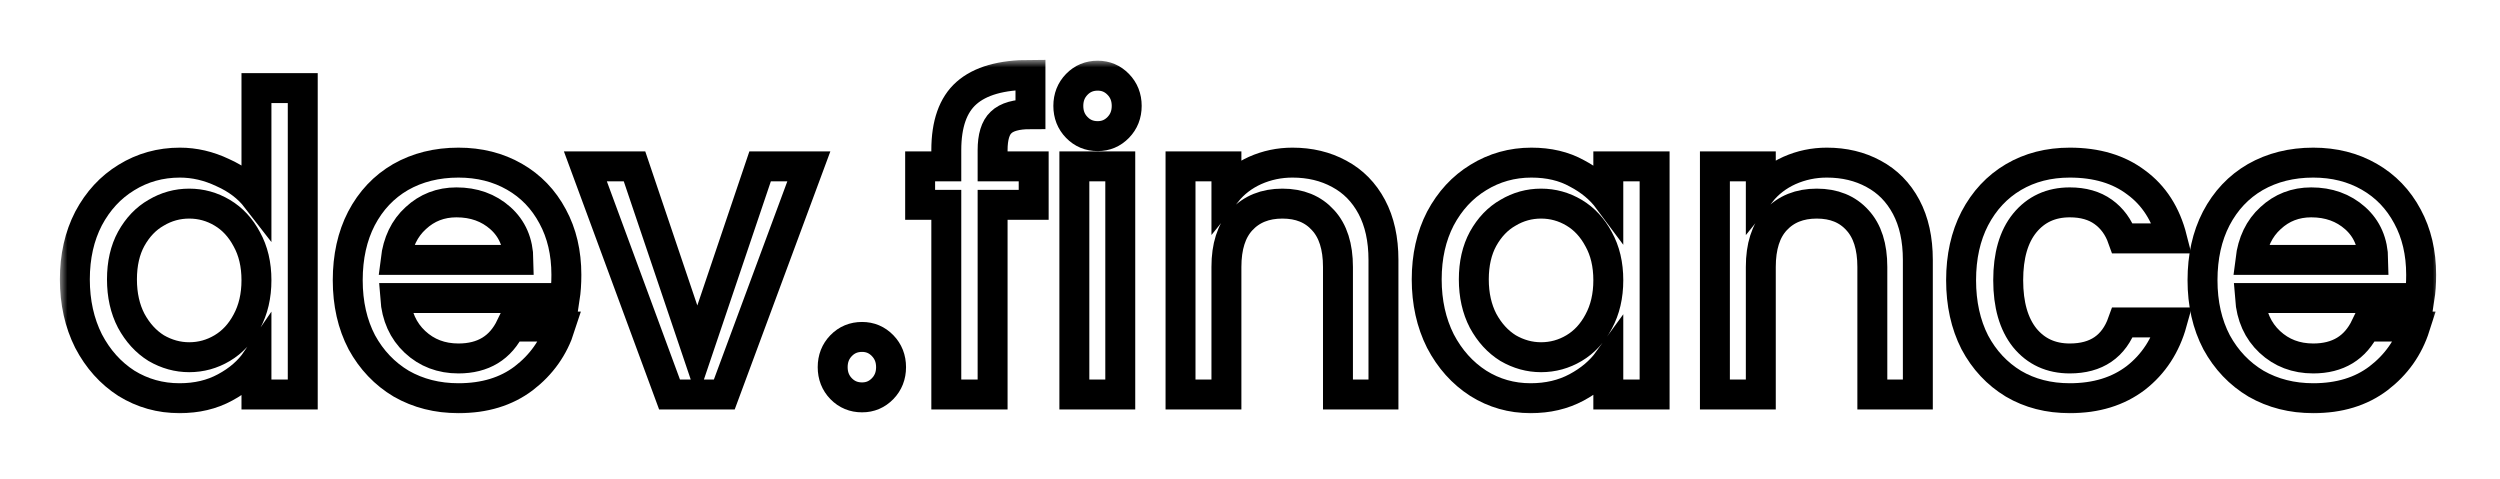 <svg width="167" height="32" viewBox="0 0 167 32" fill="none" xmlns="http://www.w3.org/2000/svg">
<g filter="url(#filter0_d_34912_276)">
<mask id="path-1-outside-1_34912_276" maskUnits="userSpaceOnUse" x="4" y="0" width="159" height="24" fill="black">
<rect fill="white" x="4" width="159" height="24"/>
<path d="M5 14.662C5 13.132 5.305 11.777 5.915 10.597C6.542 9.417 7.385 8.504 8.443 7.859C9.519 7.195 10.711 6.863 12.02 6.863C12.988 6.863 13.939 7.085 14.871 7.527C15.822 7.951 16.575 8.523 17.131 9.242V1.885H20.224V22.351H17.131V20.056C16.628 20.793 15.929 21.401 15.033 21.881C14.154 22.36 13.141 22.6 11.993 22.6C10.702 22.6 9.519 22.268 8.443 21.604C7.385 20.922 6.542 19.982 5.915 18.783C5.305 17.567 5 16.193 5 14.662ZM17.131 14.718C17.131 13.667 16.915 12.754 16.485 11.98C16.073 11.205 15.526 10.615 14.844 10.21C14.163 9.804 13.428 9.601 12.639 9.601C11.85 9.601 11.115 9.804 10.433 10.21C9.752 10.597 9.196 11.178 8.766 11.952C8.353 12.708 8.147 13.611 8.147 14.662C8.147 15.713 8.353 16.635 8.766 17.428C9.196 18.221 9.752 18.829 10.433 19.253C11.133 19.659 11.868 19.862 12.639 19.862C13.428 19.862 14.163 19.659 14.844 19.253C15.526 18.848 16.073 18.258 16.485 17.483C16.915 16.691 17.131 15.769 17.131 14.718Z"/>
<path d="M37.834 14.358C37.834 14.93 37.798 15.446 37.727 15.907H26.403C26.492 17.124 26.932 18.101 27.721 18.839C28.51 19.576 29.478 19.945 30.626 19.945C32.275 19.945 33.441 19.235 34.122 17.815H37.431C36.982 19.217 36.166 20.369 34.983 21.273C33.817 22.157 32.365 22.6 30.626 22.6C29.209 22.6 27.936 22.277 26.806 21.632C25.695 20.968 24.816 20.046 24.17 18.866C23.543 17.668 23.229 16.285 23.229 14.718C23.229 13.151 23.534 11.777 24.143 10.597C24.771 9.398 25.641 8.477 26.753 7.831C27.882 7.186 29.173 6.863 30.626 6.863C32.024 6.863 33.27 7.177 34.364 7.804C35.458 8.43 36.31 9.315 36.919 10.459C37.529 11.583 37.834 12.883 37.834 14.358ZM34.633 13.363C34.615 12.201 34.212 11.27 33.423 10.569C32.634 9.869 31.657 9.518 30.491 9.518C29.433 9.518 28.528 9.869 27.775 10.569C27.021 11.252 26.573 12.183 26.43 13.363H34.633Z"/>
<path d="M46.581 19.53L50.776 7.112H54.031L48.383 22.351H44.725L39.103 7.112H42.385L46.581 19.53Z"/>
<path d="M57.586 22.545C57.03 22.545 56.564 22.351 56.187 21.964C55.811 21.577 55.623 21.097 55.623 20.526C55.623 19.954 55.811 19.475 56.187 19.088C56.564 18.7 57.03 18.507 57.586 18.507C58.124 18.507 58.581 18.7 58.958 19.088C59.334 19.475 59.523 19.954 59.523 20.526C59.523 21.097 59.334 21.577 58.958 21.964C58.581 22.351 58.124 22.545 57.586 22.545Z"/>
<path d="M69.05 9.684H66.306V22.351H63.213V9.684H61.465V7.112H63.213V6.034C63.213 4.282 63.661 3.01 64.558 2.217C65.473 1.406 66.898 1 68.835 1V3.627C67.902 3.627 67.248 3.812 66.871 4.181C66.495 4.531 66.306 5.149 66.306 6.034V7.112H69.05V9.684Z"/>
<path d="M73.327 5.093C72.771 5.093 72.305 4.9 71.929 4.512C71.552 4.125 71.364 3.646 71.364 3.074C71.364 2.503 71.552 2.023 71.929 1.636C72.305 1.249 72.771 1.055 73.327 1.055C73.865 1.055 74.323 1.249 74.699 1.636C75.076 2.023 75.264 2.503 75.264 3.074C75.264 3.646 75.076 4.125 74.699 4.512C74.323 4.9 73.865 5.093 73.327 5.093ZM74.834 7.112V22.351H71.767V7.112H74.834Z"/>
<path d="M86.337 6.863C87.502 6.863 88.542 7.112 89.457 7.61C90.389 8.108 91.115 8.845 91.635 9.823C92.155 10.8 92.415 11.98 92.415 13.363V22.351H89.376V13.833C89.376 12.468 89.044 11.427 88.381 10.708C87.717 9.97 86.812 9.601 85.664 9.601C84.517 9.601 83.602 9.97 82.921 10.708C82.257 11.427 81.925 12.468 81.925 13.833V22.351H78.859V7.112H81.925V8.855C82.428 8.228 83.064 7.739 83.835 7.389C84.624 7.038 85.458 6.863 86.337 6.863Z"/>
<path d="M95.304 14.662C95.304 13.132 95.609 11.777 96.219 10.597C96.847 9.417 97.689 8.504 98.747 7.859C99.823 7.195 101.007 6.863 102.298 6.863C103.463 6.863 104.476 7.103 105.337 7.582C106.216 8.043 106.915 8.624 107.435 9.325V7.112H110.528V22.351H107.435V20.083C106.915 20.802 106.207 21.401 105.31 21.881C104.414 22.36 103.391 22.6 102.244 22.6C100.971 22.6 99.805 22.268 98.747 21.604C97.689 20.922 96.847 19.982 96.219 18.783C95.609 17.567 95.304 16.193 95.304 14.662ZM107.435 14.718C107.435 13.667 107.22 12.754 106.789 11.98C106.377 11.205 105.83 10.615 105.149 10.21C104.467 9.804 103.732 9.601 102.943 9.601C102.154 9.601 101.419 9.804 100.738 10.21C100.056 10.597 99.5 11.178 99.07 11.952C98.658 12.708 98.451 13.611 98.451 14.662C98.451 15.713 98.658 16.635 99.07 17.428C99.5 18.221 100.056 18.829 100.738 19.253C101.437 19.659 102.172 19.862 102.943 19.862C103.732 19.862 104.467 19.659 105.149 19.253C105.83 18.848 106.377 18.258 106.789 17.483C107.22 16.691 107.435 15.769 107.435 14.718Z"/>
<path d="M122.033 6.863C123.198 6.863 124.238 7.112 125.153 7.61C126.085 8.108 126.812 8.845 127.332 9.823C127.852 10.8 128.112 11.98 128.112 13.363V22.351H125.072V13.833C125.072 12.468 124.74 11.427 124.077 10.708C123.414 9.97 122.508 9.601 121.36 9.601C120.213 9.601 119.298 9.97 118.617 10.708C117.953 11.427 117.622 12.468 117.622 13.833V22.351H114.556V7.112H117.622V8.855C118.124 8.228 118.76 7.739 119.531 7.389C120.32 7.038 121.154 6.863 122.033 6.863Z"/>
<path d="M131.001 14.718C131.001 13.151 131.306 11.777 131.915 10.597C132.543 9.398 133.403 8.477 134.497 7.831C135.591 7.186 136.846 6.863 138.263 6.863C140.056 6.863 141.535 7.306 142.701 8.191C143.884 9.057 144.682 10.302 145.095 11.925H141.786C141.517 11.168 141.087 10.579 140.495 10.154C139.904 9.73 139.159 9.518 138.263 9.518C137.008 9.518 136.004 9.979 135.25 10.901C134.515 11.805 134.148 13.077 134.148 14.718C134.148 16.359 134.515 17.64 135.25 18.562C136.004 19.484 137.008 19.945 138.263 19.945C140.038 19.945 141.213 19.143 141.786 17.539H145.095C144.664 19.088 143.857 20.323 142.674 21.245C141.49 22.148 140.02 22.6 138.263 22.6C136.846 22.6 135.591 22.277 134.497 21.632C133.403 20.968 132.543 20.046 131.915 18.866C131.306 17.668 131.001 16.285 131.001 14.718Z"/>
<path d="M161.733 14.358C161.733 14.93 161.698 15.446 161.626 15.907H150.302C150.392 17.124 150.831 18.101 151.62 18.839C152.409 19.576 153.377 19.945 154.525 19.945C156.175 19.945 157.34 19.235 158.022 17.815H161.33C160.882 19.217 160.066 20.369 158.882 21.273C157.717 22.157 156.264 22.6 154.525 22.6C153.108 22.6 151.835 22.277 150.706 21.632C149.594 20.968 148.715 20.046 148.07 18.866C147.442 17.668 147.128 16.285 147.128 14.718C147.128 13.151 147.433 11.777 148.043 10.597C148.67 9.398 149.54 8.477 150.652 7.831C151.782 7.186 153.073 6.863 154.525 6.863C155.924 6.863 157.17 7.177 158.264 7.804C159.358 8.43 160.209 9.315 160.819 10.459C161.429 11.583 161.733 12.883 161.733 14.358ZM158.533 13.363C158.515 12.201 158.111 11.27 157.322 10.569C156.533 9.869 155.556 9.518 154.391 9.518C153.333 9.518 152.427 9.869 151.674 10.569C150.921 11.252 150.473 12.183 150.329 13.363H158.533Z"/>
</mask>
<path d="M5 14.662C5 13.132 5.305 11.777 5.915 10.597C6.542 9.417 7.385 8.504 8.443 7.859C9.519 7.195 10.711 6.863 12.02 6.863C12.988 6.863 13.939 7.085 14.871 7.527C15.822 7.951 16.575 8.523 17.131 9.242V1.885H20.224V22.351H17.131V20.056C16.628 20.793 15.929 21.401 15.033 21.881C14.154 22.36 13.141 22.6 11.993 22.6C10.702 22.6 9.519 22.268 8.443 21.604C7.385 20.922 6.542 19.982 5.915 18.783C5.305 17.567 5 16.193 5 14.662ZM17.131 14.718C17.131 13.667 16.915 12.754 16.485 11.98C16.073 11.205 15.526 10.615 14.844 10.21C14.163 9.804 13.428 9.601 12.639 9.601C11.85 9.601 11.115 9.804 10.433 10.21C9.752 10.597 9.196 11.178 8.766 11.952C8.353 12.708 8.147 13.611 8.147 14.662C8.147 15.713 8.353 16.635 8.766 17.428C9.196 18.221 9.752 18.829 10.433 19.253C11.133 19.659 11.868 19.862 12.639 19.862C13.428 19.862 14.163 19.659 14.844 19.253C15.526 18.848 16.073 18.258 16.485 17.483C16.915 16.691 17.131 15.769 17.131 14.718Z" fill="white"/>
<path d="M37.834 14.358C37.834 14.93 37.798 15.446 37.727 15.907H26.403C26.492 17.124 26.932 18.101 27.721 18.839C28.51 19.576 29.478 19.945 30.626 19.945C32.275 19.945 33.441 19.235 34.122 17.815H37.431C36.982 19.217 36.166 20.369 34.983 21.273C33.817 22.157 32.365 22.6 30.626 22.6C29.209 22.6 27.936 22.277 26.806 21.632C25.695 20.968 24.816 20.046 24.17 18.866C23.543 17.668 23.229 16.285 23.229 14.718C23.229 13.151 23.534 11.777 24.143 10.597C24.771 9.398 25.641 8.477 26.753 7.831C27.882 7.186 29.173 6.863 30.626 6.863C32.024 6.863 33.27 7.177 34.364 7.804C35.458 8.43 36.31 9.315 36.919 10.459C37.529 11.583 37.834 12.883 37.834 14.358ZM34.633 13.363C34.615 12.201 34.212 11.27 33.423 10.569C32.634 9.869 31.657 9.518 30.491 9.518C29.433 9.518 28.528 9.869 27.775 10.569C27.021 11.252 26.573 12.183 26.43 13.363H34.633Z" fill="white"/>
<path d="M46.581 19.53L50.776 7.112H54.031L48.383 22.351H44.725L39.103 7.112H42.385L46.581 19.53Z" fill="white"/>
<path d="M57.586 22.545C57.03 22.545 56.564 22.351 56.187 21.964C55.811 21.577 55.623 21.097 55.623 20.526C55.623 19.954 55.811 19.475 56.187 19.088C56.564 18.7 57.03 18.507 57.586 18.507C58.124 18.507 58.581 18.7 58.958 19.088C59.334 19.475 59.523 19.954 59.523 20.526C59.523 21.097 59.334 21.577 58.958 21.964C58.581 22.351 58.124 22.545 57.586 22.545Z" fill="white"/>
<path d="M69.05 9.684H66.306V22.351H63.213V9.684H61.465V7.112H63.213V6.034C63.213 4.282 63.661 3.01 64.558 2.217C65.473 1.406 66.898 1 68.835 1V3.627C67.902 3.627 67.248 3.812 66.871 4.181C66.495 4.531 66.306 5.149 66.306 6.034V7.112H69.05V9.684Z" fill="white"/>
<path d="M73.327 5.093C72.771 5.093 72.305 4.9 71.929 4.512C71.552 4.125 71.364 3.646 71.364 3.074C71.364 2.503 71.552 2.023 71.929 1.636C72.305 1.249 72.771 1.055 73.327 1.055C73.865 1.055 74.323 1.249 74.699 1.636C75.076 2.023 75.264 2.503 75.264 3.074C75.264 3.646 75.076 4.125 74.699 4.512C74.323 4.9 73.865 5.093 73.327 5.093ZM74.834 7.112V22.351H71.767V7.112H74.834Z" fill="white"/>
<path d="M86.337 6.863C87.502 6.863 88.542 7.112 89.457 7.61C90.389 8.108 91.115 8.845 91.635 9.823C92.155 10.8 92.415 11.98 92.415 13.363V22.351H89.376V13.833C89.376 12.468 89.044 11.427 88.381 10.708C87.717 9.97 86.812 9.601 85.664 9.601C84.517 9.601 83.602 9.97 82.921 10.708C82.257 11.427 81.925 12.468 81.925 13.833V22.351H78.859V7.112H81.925V8.855C82.428 8.228 83.064 7.739 83.835 7.389C84.624 7.038 85.458 6.863 86.337 6.863Z" fill="white"/>
<path d="M95.304 14.662C95.304 13.132 95.609 11.777 96.219 10.597C96.847 9.417 97.689 8.504 98.747 7.859C99.823 7.195 101.007 6.863 102.298 6.863C103.463 6.863 104.476 7.103 105.337 7.582C106.216 8.043 106.915 8.624 107.435 9.325V7.112H110.528V22.351H107.435V20.083C106.915 20.802 106.207 21.401 105.31 21.881C104.414 22.36 103.391 22.6 102.244 22.6C100.971 22.6 99.805 22.268 98.747 21.604C97.689 20.922 96.847 19.982 96.219 18.783C95.609 17.567 95.304 16.193 95.304 14.662ZM107.435 14.718C107.435 13.667 107.22 12.754 106.789 11.98C106.377 11.205 105.83 10.615 105.149 10.21C104.467 9.804 103.732 9.601 102.943 9.601C102.154 9.601 101.419 9.804 100.738 10.21C100.056 10.597 99.5 11.178 99.07 11.952C98.658 12.708 98.451 13.611 98.451 14.662C98.451 15.713 98.658 16.635 99.07 17.428C99.5 18.221 100.056 18.829 100.738 19.253C101.437 19.659 102.172 19.862 102.943 19.862C103.732 19.862 104.467 19.659 105.149 19.253C105.83 18.848 106.377 18.258 106.789 17.483C107.22 16.691 107.435 15.769 107.435 14.718Z" fill="white"/>
<path d="M122.033 6.863C123.198 6.863 124.238 7.112 125.153 7.61C126.085 8.108 126.812 8.845 127.332 9.823C127.852 10.8 128.112 11.98 128.112 13.363V22.351H125.072V13.833C125.072 12.468 124.74 11.427 124.077 10.708C123.414 9.97 122.508 9.601 121.36 9.601C120.213 9.601 119.298 9.97 118.617 10.708C117.953 11.427 117.622 12.468 117.622 13.833V22.351H114.556V7.112H117.622V8.855C118.124 8.228 118.76 7.739 119.531 7.389C120.32 7.038 121.154 6.863 122.033 6.863Z" fill="white"/>
<path d="M131.001 14.718C131.001 13.151 131.306 11.777 131.915 10.597C132.543 9.398 133.403 8.477 134.497 7.831C135.591 7.186 136.846 6.863 138.263 6.863C140.056 6.863 141.535 7.306 142.701 8.191C143.884 9.057 144.682 10.302 145.095 11.925H141.786C141.517 11.168 141.087 10.579 140.495 10.154C139.904 9.73 139.159 9.518 138.263 9.518C137.008 9.518 136.004 9.979 135.25 10.901C134.515 11.805 134.148 13.077 134.148 14.718C134.148 16.359 134.515 17.64 135.25 18.562C136.004 19.484 137.008 19.945 138.263 19.945C140.038 19.945 141.213 19.143 141.786 17.539H145.095C144.664 19.088 143.857 20.323 142.674 21.245C141.49 22.148 140.02 22.6 138.263 22.6C136.846 22.6 135.591 22.277 134.497 21.632C133.403 20.968 132.543 20.046 131.915 18.866C131.306 17.668 131.001 16.285 131.001 14.718Z" fill="white"/>
<path d="M161.733 14.358C161.733 14.93 161.698 15.446 161.626 15.907H150.302C150.392 17.124 150.831 18.101 151.62 18.839C152.409 19.576 153.377 19.945 154.525 19.945C156.175 19.945 157.34 19.235 158.022 17.815H161.33C160.882 19.217 160.066 20.369 158.882 21.273C157.717 22.157 156.264 22.6 154.525 22.6C153.108 22.6 151.835 22.277 150.706 21.632C149.594 20.968 148.715 20.046 148.07 18.866C147.442 17.668 147.128 16.285 147.128 14.718C147.128 13.151 147.433 11.777 148.043 10.597C148.67 9.398 149.54 8.477 150.652 7.831C151.782 7.186 153.073 6.863 154.525 6.863C155.924 6.863 157.17 7.177 158.264 7.804C159.358 8.43 160.209 9.315 160.819 10.459C161.429 11.583 161.733 12.883 161.733 14.358ZM158.533 13.363C158.515 12.201 158.111 11.27 157.322 10.569C156.533 9.869 155.556 9.518 154.391 9.518C153.333 9.518 152.427 9.869 151.674 10.569C150.921 11.252 150.473 12.183 150.329 13.363H158.533Z" fill="white"/>
<path d="M5 14.662C5 13.132 5.305 11.777 5.915 10.597C6.542 9.417 7.385 8.504 8.443 7.859C9.519 7.195 10.711 6.863 12.02 6.863C12.988 6.863 13.939 7.085 14.871 7.527C15.822 7.951 16.575 8.523 17.131 9.242V1.885H20.224V22.351H17.131V20.056C16.628 20.793 15.929 21.401 15.033 21.881C14.154 22.36 13.141 22.6 11.993 22.6C10.702 22.6 9.519 22.268 8.443 21.604C7.385 20.922 6.542 19.982 5.915 18.783C5.305 17.567 5 16.193 5 14.662ZM17.131 14.718C17.131 13.667 16.915 12.754 16.485 11.98C16.073 11.205 15.526 10.615 14.844 10.21C14.163 9.804 13.428 9.601 12.639 9.601C11.85 9.601 11.115 9.804 10.433 10.21C9.752 10.597 9.196 11.178 8.766 11.952C8.353 12.708 8.147 13.611 8.147 14.662C8.147 15.713 8.353 16.635 8.766 17.428C9.196 18.221 9.752 18.829 10.433 19.253C11.133 19.659 11.868 19.862 12.639 19.862C13.428 19.862 14.163 19.659 14.844 19.253C15.526 18.848 16.073 18.258 16.485 17.483C16.915 16.691 17.131 15.769 17.131 14.718Z" stroke="black" stroke-width="2" mask="url(#path-1-outside-1_34912_276)"/>
<path d="M37.834 14.358C37.834 14.93 37.798 15.446 37.727 15.907H26.403C26.492 17.124 26.932 18.101 27.721 18.839C28.51 19.576 29.478 19.945 30.626 19.945C32.275 19.945 33.441 19.235 34.122 17.815H37.431C36.982 19.217 36.166 20.369 34.983 21.273C33.817 22.157 32.365 22.6 30.626 22.6C29.209 22.6 27.936 22.277 26.806 21.632C25.695 20.968 24.816 20.046 24.17 18.866C23.543 17.668 23.229 16.285 23.229 14.718C23.229 13.151 23.534 11.777 24.143 10.597C24.771 9.398 25.641 8.477 26.753 7.831C27.882 7.186 29.173 6.863 30.626 6.863C32.024 6.863 33.27 7.177 34.364 7.804C35.458 8.43 36.31 9.315 36.919 10.459C37.529 11.583 37.834 12.883 37.834 14.358ZM34.633 13.363C34.615 12.201 34.212 11.27 33.423 10.569C32.634 9.869 31.657 9.518 30.491 9.518C29.433 9.518 28.528 9.869 27.775 10.569C27.021 11.252 26.573 12.183 26.43 13.363H34.633Z" stroke="black" stroke-width="2" mask="url(#path-1-outside-1_34912_276)"/>
<path d="M46.581 19.53L50.776 7.112H54.031L48.383 22.351H44.725L39.103 7.112H42.385L46.581 19.53Z" stroke="black" stroke-width="2" mask="url(#path-1-outside-1_34912_276)"/>
<path d="M57.586 22.545C57.03 22.545 56.564 22.351 56.187 21.964C55.811 21.577 55.623 21.097 55.623 20.526C55.623 19.954 55.811 19.475 56.187 19.088C56.564 18.7 57.03 18.507 57.586 18.507C58.124 18.507 58.581 18.7 58.958 19.088C59.334 19.475 59.523 19.954 59.523 20.526C59.523 21.097 59.334 21.577 58.958 21.964C58.581 22.351 58.124 22.545 57.586 22.545Z" stroke="black" stroke-width="2" mask="url(#path-1-outside-1_34912_276)"/>
<path d="M69.05 9.684H66.306V22.351H63.213V9.684H61.465V7.112H63.213V6.034C63.213 4.282 63.661 3.01 64.558 2.217C65.473 1.406 66.898 1 68.835 1V3.627C67.902 3.627 67.248 3.812 66.871 4.181C66.495 4.531 66.306 5.149 66.306 6.034V7.112H69.05V9.684Z" stroke="black" stroke-width="2" mask="url(#path-1-outside-1_34912_276)"/>
<path d="M73.327 5.093C72.771 5.093 72.305 4.9 71.929 4.512C71.552 4.125 71.364 3.646 71.364 3.074C71.364 2.503 71.552 2.023 71.929 1.636C72.305 1.249 72.771 1.055 73.327 1.055C73.865 1.055 74.323 1.249 74.699 1.636C75.076 2.023 75.264 2.503 75.264 3.074C75.264 3.646 75.076 4.125 74.699 4.512C74.323 4.9 73.865 5.093 73.327 5.093ZM74.834 7.112V22.351H71.767V7.112H74.834Z" stroke="black" stroke-width="2" mask="url(#path-1-outside-1_34912_276)"/>
<path d="M86.337 6.863C87.502 6.863 88.542 7.112 89.457 7.61C90.389 8.108 91.115 8.845 91.635 9.823C92.155 10.8 92.415 11.98 92.415 13.363V22.351H89.376V13.833C89.376 12.468 89.044 11.427 88.381 10.708C87.717 9.97 86.812 9.601 85.664 9.601C84.517 9.601 83.602 9.97 82.921 10.708C82.257 11.427 81.925 12.468 81.925 13.833V22.351H78.859V7.112H81.925V8.855C82.428 8.228 83.064 7.739 83.835 7.389C84.624 7.038 85.458 6.863 86.337 6.863Z" stroke="black" stroke-width="2" mask="url(#path-1-outside-1_34912_276)"/>
<path d="M95.304 14.662C95.304 13.132 95.609 11.777 96.219 10.597C96.847 9.417 97.689 8.504 98.747 7.859C99.823 7.195 101.007 6.863 102.298 6.863C103.463 6.863 104.476 7.103 105.337 7.582C106.216 8.043 106.915 8.624 107.435 9.325V7.112H110.528V22.351H107.435V20.083C106.915 20.802 106.207 21.401 105.31 21.881C104.414 22.36 103.391 22.6 102.244 22.6C100.971 22.6 99.805 22.268 98.747 21.604C97.689 20.922 96.847 19.982 96.219 18.783C95.609 17.567 95.304 16.193 95.304 14.662ZM107.435 14.718C107.435 13.667 107.22 12.754 106.789 11.98C106.377 11.205 105.83 10.615 105.149 10.21C104.467 9.804 103.732 9.601 102.943 9.601C102.154 9.601 101.419 9.804 100.738 10.21C100.056 10.597 99.5 11.178 99.07 11.952C98.658 12.708 98.451 13.611 98.451 14.662C98.451 15.713 98.658 16.635 99.07 17.428C99.5 18.221 100.056 18.829 100.738 19.253C101.437 19.659 102.172 19.862 102.943 19.862C103.732 19.862 104.467 19.659 105.149 19.253C105.83 18.848 106.377 18.258 106.789 17.483C107.22 16.691 107.435 15.769 107.435 14.718Z" stroke="black" stroke-width="2" mask="url(#path-1-outside-1_34912_276)"/>
<path d="M122.033 6.863C123.198 6.863 124.238 7.112 125.153 7.61C126.085 8.108 126.812 8.845 127.332 9.823C127.852 10.8 128.112 11.98 128.112 13.363V22.351H125.072V13.833C125.072 12.468 124.74 11.427 124.077 10.708C123.414 9.97 122.508 9.601 121.36 9.601C120.213 9.601 119.298 9.97 118.617 10.708C117.953 11.427 117.622 12.468 117.622 13.833V22.351H114.556V7.112H117.622V8.855C118.124 8.228 118.76 7.739 119.531 7.389C120.32 7.038 121.154 6.863 122.033 6.863Z" stroke="black" stroke-width="2" mask="url(#path-1-outside-1_34912_276)"/>
<path d="M131.001 14.718C131.001 13.151 131.306 11.777 131.915 10.597C132.543 9.398 133.403 8.477 134.497 7.831C135.591 7.186 136.846 6.863 138.263 6.863C140.056 6.863 141.535 7.306 142.701 8.191C143.884 9.057 144.682 10.302 145.095 11.925H141.786C141.517 11.168 141.087 10.579 140.495 10.154C139.904 9.73 139.159 9.518 138.263 9.518C137.008 9.518 136.004 9.979 135.25 10.901C134.515 11.805 134.148 13.077 134.148 14.718C134.148 16.359 134.515 17.64 135.25 18.562C136.004 19.484 137.008 19.945 138.263 19.945C140.038 19.945 141.213 19.143 141.786 17.539H145.095C144.664 19.088 143.857 20.323 142.674 21.245C141.49 22.148 140.02 22.6 138.263 22.6C136.846 22.6 135.591 22.277 134.497 21.632C133.403 20.968 132.543 20.046 131.915 18.866C131.306 17.668 131.001 16.285 131.001 14.718Z" stroke="black" stroke-width="2" mask="url(#path-1-outside-1_34912_276)"/>
<path d="M161.733 14.358C161.733 14.93 161.698 15.446 161.626 15.907H150.302C150.392 17.124 150.831 18.101 151.62 18.839C152.409 19.576 153.377 19.945 154.525 19.945C156.175 19.945 157.34 19.235 158.022 17.815H161.33C160.882 19.217 160.066 20.369 158.882 21.273C157.717 22.157 156.264 22.6 154.525 22.6C153.108 22.6 151.835 22.277 150.706 21.632C149.594 20.968 148.715 20.046 148.07 18.866C147.442 17.668 147.128 16.285 147.128 14.718C147.128 13.151 147.433 11.777 148.043 10.597C148.67 9.398 149.54 8.477 150.652 7.831C151.782 7.186 153.073 6.863 154.525 6.863C155.924 6.863 157.17 7.177 158.264 7.804C159.358 8.43 160.209 9.315 160.819 10.459C161.429 11.583 161.733 12.883 161.733 14.358ZM158.533 13.363C158.515 12.201 158.111 11.27 157.322 10.569C156.533 9.869 155.556 9.518 154.391 9.518C153.333 9.518 152.427 9.869 151.674 10.569C150.921 11.252 150.473 12.183 150.329 13.363H158.533Z" stroke="black" stroke-width="2" mask="url(#path-1-outside-1_34912_276)"/>
</g>
<defs>
<filter id="filter0_d_34912_276" x="0" y="0" width="166.733" height="31.6" filterUnits="userSpaceOnUse" color-interpolation-filters="sRGB">
<feFlood flood-opacity="0" result="BackgroundImageFix"/>
<feColorMatrix in="SourceAlpha" type="matrix" values="0 0 0 0 0 0 0 0 0 0 0 0 0 0 0 0 0 0 127 0" result="hardAlpha"/>
<feOffset dy="4"/>
<feGaussianBlur stdDeviation="2"/>
<feComposite in2="hardAlpha" operator="out"/>
<feColorMatrix type="matrix" values="0 0 0 0 0 0 0 0 0 0 0 0 0 0 0 0 0 0 0.25 0"/>
<feBlend mode="normal" in2="BackgroundImageFix" result="effect1_dropShadow_34912_276"/>
<feBlend mode="normal" in="SourceGraphic" in2="effect1_dropShadow_34912_276" result="shape"/>
</filter>
</defs>
</svg>
